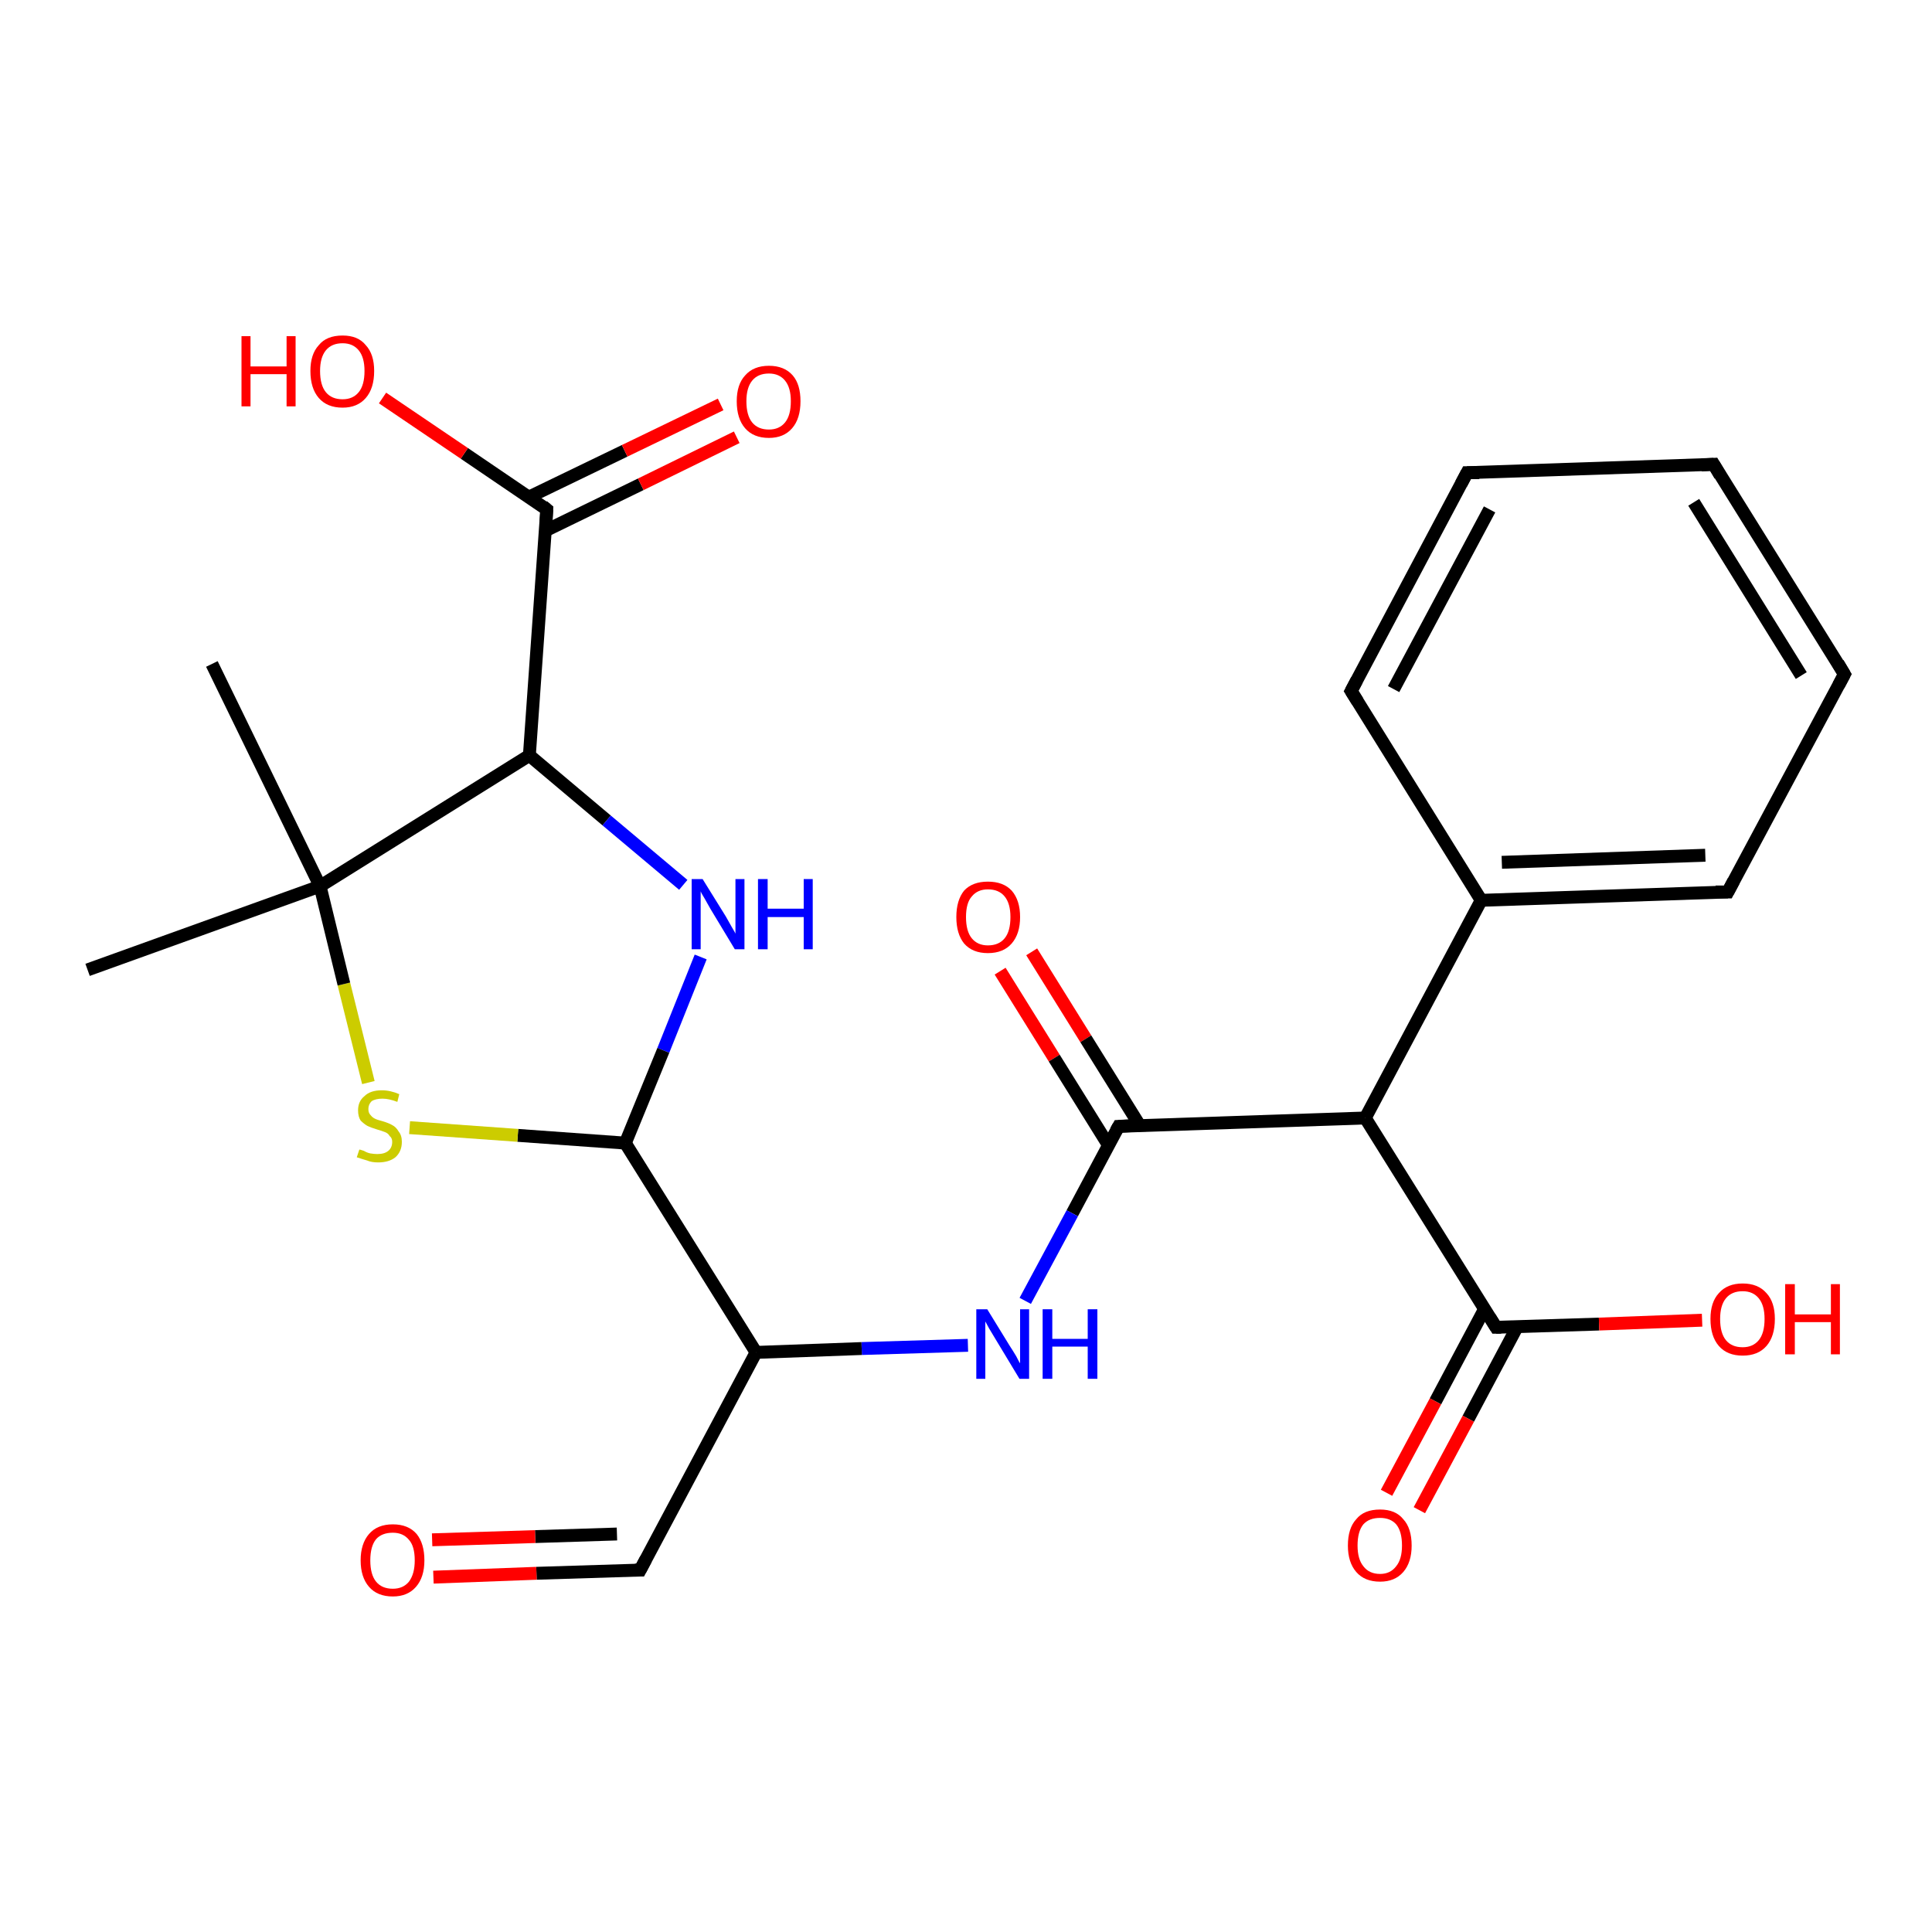 <?xml version='1.0' encoding='iso-8859-1'?>
<svg version='1.1' baseProfile='full'
              xmlns='http://www.w3.org/2000/svg'
                      xmlns:rdkit='http://www.rdkit.org/xml'
                      xmlns:xlink='http://www.w3.org/1999/xlink'
                  xml:space='preserve'
width='300px' height='300px' viewBox='0 0 300 300'>
<!-- END OF HEADER -->
<rect style='opacity:1.0;fill:#FFFFFF;stroke:none' width='300.0' height='300.0' x='0.0' y='0.0'> </rect>
<path class='bond-0 atom-0 atom-1' d='M 160.2,147.8 L 168.6,161.3' style='fill:none;fill-rule:evenodd;stroke:#FF0000;stroke-width:2.0px;stroke-linecap:butt;stroke-linejoin:miter;stroke-opacity:1' />
<path class='bond-0 atom-0 atom-1' d='M 168.6,161.3 L 177.0,174.8' style='fill:none;fill-rule:evenodd;stroke:#000000;stroke-width:2.0px;stroke-linecap:butt;stroke-linejoin:miter;stroke-opacity:1' />
<path class='bond-0 atom-0 atom-1' d='M 155.3,150.8 L 163.7,164.3' style='fill:none;fill-rule:evenodd;stroke:#FF0000;stroke-width:2.0px;stroke-linecap:butt;stroke-linejoin:miter;stroke-opacity:1' />
<path class='bond-0 atom-0 atom-1' d='M 163.7,164.3 L 172.1,177.8' style='fill:none;fill-rule:evenodd;stroke:#000000;stroke-width:2.0px;stroke-linecap:butt;stroke-linejoin:miter;stroke-opacity:1' />
<path class='bond-1 atom-1 atom-2' d='M 173.7,174.9 L 166.5,188.4' style='fill:none;fill-rule:evenodd;stroke:#000000;stroke-width:2.0px;stroke-linecap:butt;stroke-linejoin:miter;stroke-opacity:1' />
<path class='bond-1 atom-1 atom-2' d='M 166.5,188.4 L 159.2,202.0' style='fill:none;fill-rule:evenodd;stroke:#0000FF;stroke-width:2.0px;stroke-linecap:butt;stroke-linejoin:miter;stroke-opacity:1' />
<path class='bond-2 atom-2 atom-3' d='M 150.3,208.9 L 133.8,209.4' style='fill:none;fill-rule:evenodd;stroke:#0000FF;stroke-width:2.0px;stroke-linecap:butt;stroke-linejoin:miter;stroke-opacity:1' />
<path class='bond-2 atom-2 atom-3' d='M 133.8,209.4 L 117.4,210.0' style='fill:none;fill-rule:evenodd;stroke:#000000;stroke-width:2.0px;stroke-linecap:butt;stroke-linejoin:miter;stroke-opacity:1' />
<path class='bond-3 atom-3 atom-4' d='M 117.4,210.0 L 99.4,243.8' style='fill:none;fill-rule:evenodd;stroke:#000000;stroke-width:2.0px;stroke-linecap:butt;stroke-linejoin:miter;stroke-opacity:1' />
<path class='bond-4 atom-4 atom-5' d='M 99.4,243.8 L 83.3,244.3' style='fill:none;fill-rule:evenodd;stroke:#000000;stroke-width:2.0px;stroke-linecap:butt;stroke-linejoin:miter;stroke-opacity:1' />
<path class='bond-4 atom-4 atom-5' d='M 83.3,244.3 L 67.3,244.9' style='fill:none;fill-rule:evenodd;stroke:#FF0000;stroke-width:2.0px;stroke-linecap:butt;stroke-linejoin:miter;stroke-opacity:1' />
<path class='bond-4 atom-4 atom-5' d='M 95.8,238.2 L 83.1,238.6' style='fill:none;fill-rule:evenodd;stroke:#000000;stroke-width:2.0px;stroke-linecap:butt;stroke-linejoin:miter;stroke-opacity:1' />
<path class='bond-4 atom-4 atom-5' d='M 83.1,238.6 L 67.1,239.1' style='fill:none;fill-rule:evenodd;stroke:#FF0000;stroke-width:2.0px;stroke-linecap:butt;stroke-linejoin:miter;stroke-opacity:1' />
<path class='bond-5 atom-3 atom-6' d='M 117.4,210.0 L 97.1,177.5' style='fill:none;fill-rule:evenodd;stroke:#000000;stroke-width:2.0px;stroke-linecap:butt;stroke-linejoin:miter;stroke-opacity:1' />
<path class='bond-6 atom-6 atom-7' d='M 97.1,177.5 L 80.4,176.3' style='fill:none;fill-rule:evenodd;stroke:#000000;stroke-width:2.0px;stroke-linecap:butt;stroke-linejoin:miter;stroke-opacity:1' />
<path class='bond-6 atom-6 atom-7' d='M 80.4,176.3 L 63.6,175.1' style='fill:none;fill-rule:evenodd;stroke:#CCCC00;stroke-width:2.0px;stroke-linecap:butt;stroke-linejoin:miter;stroke-opacity:1' />
<path class='bond-7 atom-7 atom-8' d='M 57.2,168.1 L 53.4,152.8' style='fill:none;fill-rule:evenodd;stroke:#CCCC00;stroke-width:2.0px;stroke-linecap:butt;stroke-linejoin:miter;stroke-opacity:1' />
<path class='bond-7 atom-7 atom-8' d='M 53.4,152.8 L 49.7,137.6' style='fill:none;fill-rule:evenodd;stroke:#000000;stroke-width:2.0px;stroke-linecap:butt;stroke-linejoin:miter;stroke-opacity:1' />
<path class='bond-8 atom-8 atom-9' d='M 49.7,137.6 L 82.2,117.3' style='fill:none;fill-rule:evenodd;stroke:#000000;stroke-width:2.0px;stroke-linecap:butt;stroke-linejoin:miter;stroke-opacity:1' />
<path class='bond-9 atom-9 atom-10' d='M 82.2,117.3 L 94.2,127.4' style='fill:none;fill-rule:evenodd;stroke:#000000;stroke-width:2.0px;stroke-linecap:butt;stroke-linejoin:miter;stroke-opacity:1' />
<path class='bond-9 atom-9 atom-10' d='M 94.2,127.4 L 106.1,137.4' style='fill:none;fill-rule:evenodd;stroke:#0000FF;stroke-width:2.0px;stroke-linecap:butt;stroke-linejoin:miter;stroke-opacity:1' />
<path class='bond-10 atom-9 atom-11' d='M 82.2,117.3 L 84.9,79.1' style='fill:none;fill-rule:evenodd;stroke:#000000;stroke-width:2.0px;stroke-linecap:butt;stroke-linejoin:miter;stroke-opacity:1' />
<path class='bond-11 atom-11 atom-12' d='M 84.7,82.4 L 99.5,75.2' style='fill:none;fill-rule:evenodd;stroke:#000000;stroke-width:2.0px;stroke-linecap:butt;stroke-linejoin:miter;stroke-opacity:1' />
<path class='bond-11 atom-11 atom-12' d='M 99.5,75.2 L 114.4,67.9' style='fill:none;fill-rule:evenodd;stroke:#FF0000;stroke-width:2.0px;stroke-linecap:butt;stroke-linejoin:miter;stroke-opacity:1' />
<path class='bond-11 atom-11 atom-12' d='M 82.1,77.2 L 97.0,70.0' style='fill:none;fill-rule:evenodd;stroke:#000000;stroke-width:2.0px;stroke-linecap:butt;stroke-linejoin:miter;stroke-opacity:1' />
<path class='bond-11 atom-11 atom-12' d='M 97.0,70.0 L 111.9,62.8' style='fill:none;fill-rule:evenodd;stroke:#FF0000;stroke-width:2.0px;stroke-linecap:butt;stroke-linejoin:miter;stroke-opacity:1' />
<path class='bond-12 atom-11 atom-13' d='M 84.9,79.1 L 72.1,70.4' style='fill:none;fill-rule:evenodd;stroke:#000000;stroke-width:2.0px;stroke-linecap:butt;stroke-linejoin:miter;stroke-opacity:1' />
<path class='bond-12 atom-11 atom-13' d='M 72.1,70.4 L 59.4,61.8' style='fill:none;fill-rule:evenodd;stroke:#FF0000;stroke-width:2.0px;stroke-linecap:butt;stroke-linejoin:miter;stroke-opacity:1' />
<path class='bond-13 atom-8 atom-14' d='M 49.7,137.6 L 13.6,150.6' style='fill:none;fill-rule:evenodd;stroke:#000000;stroke-width:2.0px;stroke-linecap:butt;stroke-linejoin:miter;stroke-opacity:1' />
<path class='bond-14 atom-8 atom-15' d='M 49.7,137.6 L 32.9,103.1' style='fill:none;fill-rule:evenodd;stroke:#000000;stroke-width:2.0px;stroke-linecap:butt;stroke-linejoin:miter;stroke-opacity:1' />
<path class='bond-15 atom-1 atom-16' d='M 173.7,174.9 L 212.0,173.6' style='fill:none;fill-rule:evenodd;stroke:#000000;stroke-width:2.0px;stroke-linecap:butt;stroke-linejoin:miter;stroke-opacity:1' />
<path class='bond-16 atom-16 atom-17' d='M 212.0,173.6 L 230.0,139.8' style='fill:none;fill-rule:evenodd;stroke:#000000;stroke-width:2.0px;stroke-linecap:butt;stroke-linejoin:miter;stroke-opacity:1' />
<path class='bond-17 atom-17 atom-18' d='M 230.0,139.8 L 268.3,138.5' style='fill:none;fill-rule:evenodd;stroke:#000000;stroke-width:2.0px;stroke-linecap:butt;stroke-linejoin:miter;stroke-opacity:1' />
<path class='bond-17 atom-17 atom-18' d='M 233.2,133.9 L 264.8,132.8' style='fill:none;fill-rule:evenodd;stroke:#000000;stroke-width:2.0px;stroke-linecap:butt;stroke-linejoin:miter;stroke-opacity:1' />
<path class='bond-18 atom-18 atom-19' d='M 268.3,138.5 L 286.4,104.7' style='fill:none;fill-rule:evenodd;stroke:#000000;stroke-width:2.0px;stroke-linecap:butt;stroke-linejoin:miter;stroke-opacity:1' />
<path class='bond-19 atom-19 atom-20' d='M 286.4,104.7 L 266.1,72.1' style='fill:none;fill-rule:evenodd;stroke:#000000;stroke-width:2.0px;stroke-linecap:butt;stroke-linejoin:miter;stroke-opacity:1' />
<path class='bond-19 atom-19 atom-20' d='M 279.7,104.9 L 263.0,78.0' style='fill:none;fill-rule:evenodd;stroke:#000000;stroke-width:2.0px;stroke-linecap:butt;stroke-linejoin:miter;stroke-opacity:1' />
<path class='bond-20 atom-20 atom-21' d='M 266.1,72.1 L 227.8,73.4' style='fill:none;fill-rule:evenodd;stroke:#000000;stroke-width:2.0px;stroke-linecap:butt;stroke-linejoin:miter;stroke-opacity:1' />
<path class='bond-21 atom-21 atom-22' d='M 227.8,73.4 L 209.8,107.3' style='fill:none;fill-rule:evenodd;stroke:#000000;stroke-width:2.0px;stroke-linecap:butt;stroke-linejoin:miter;stroke-opacity:1' />
<path class='bond-21 atom-21 atom-22' d='M 231.3,79.1 L 216.4,107.0' style='fill:none;fill-rule:evenodd;stroke:#000000;stroke-width:2.0px;stroke-linecap:butt;stroke-linejoin:miter;stroke-opacity:1' />
<path class='bond-22 atom-16 atom-23' d='M 212.0,173.6 L 232.3,206.1' style='fill:none;fill-rule:evenodd;stroke:#000000;stroke-width:2.0px;stroke-linecap:butt;stroke-linejoin:miter;stroke-opacity:1' />
<path class='bond-23 atom-23 atom-24' d='M 230.5,203.3 L 222.9,217.6' style='fill:none;fill-rule:evenodd;stroke:#000000;stroke-width:2.0px;stroke-linecap:butt;stroke-linejoin:miter;stroke-opacity:1' />
<path class='bond-23 atom-23 atom-24' d='M 222.9,217.6 L 215.3,231.8' style='fill:none;fill-rule:evenodd;stroke:#FF0000;stroke-width:2.0px;stroke-linecap:butt;stroke-linejoin:miter;stroke-opacity:1' />
<path class='bond-23 atom-23 atom-24' d='M 235.6,206.0 L 228.0,220.3' style='fill:none;fill-rule:evenodd;stroke:#000000;stroke-width:2.0px;stroke-linecap:butt;stroke-linejoin:miter;stroke-opacity:1' />
<path class='bond-23 atom-23 atom-24' d='M 228.0,220.3 L 220.4,234.5' style='fill:none;fill-rule:evenodd;stroke:#FF0000;stroke-width:2.0px;stroke-linecap:butt;stroke-linejoin:miter;stroke-opacity:1' />
<path class='bond-24 atom-23 atom-25' d='M 232.3,206.1 L 248.3,205.6' style='fill:none;fill-rule:evenodd;stroke:#000000;stroke-width:2.0px;stroke-linecap:butt;stroke-linejoin:miter;stroke-opacity:1' />
<path class='bond-24 atom-23 atom-25' d='M 248.3,205.6 L 264.3,205.0' style='fill:none;fill-rule:evenodd;stroke:#FF0000;stroke-width:2.0px;stroke-linecap:butt;stroke-linejoin:miter;stroke-opacity:1' />
<path class='bond-25 atom-10 atom-6' d='M 108.8,148.6 L 103.0,163.1' style='fill:none;fill-rule:evenodd;stroke:#0000FF;stroke-width:2.0px;stroke-linecap:butt;stroke-linejoin:miter;stroke-opacity:1' />
<path class='bond-25 atom-10 atom-6' d='M 103.0,163.1 L 97.1,177.5' style='fill:none;fill-rule:evenodd;stroke:#000000;stroke-width:2.0px;stroke-linecap:butt;stroke-linejoin:miter;stroke-opacity:1' />
<path class='bond-26 atom-22 atom-17' d='M 209.8,107.3 L 230.0,139.8' style='fill:none;fill-rule:evenodd;stroke:#000000;stroke-width:2.0px;stroke-linecap:butt;stroke-linejoin:miter;stroke-opacity:1' />
<path d='M 173.3,175.6 L 173.7,174.9 L 175.6,174.8' style='fill:none;stroke:#000000;stroke-width:2.0px;stroke-linecap:butt;stroke-linejoin:miter;stroke-opacity:1;' />
<path d='M 100.3,242.1 L 99.4,243.8 L 98.6,243.8' style='fill:none;stroke:#000000;stroke-width:2.0px;stroke-linecap:butt;stroke-linejoin:miter;stroke-opacity:1;' />
<path d='M 84.8,81.0 L 84.9,79.1 L 84.3,78.6' style='fill:none;stroke:#000000;stroke-width:2.0px;stroke-linecap:butt;stroke-linejoin:miter;stroke-opacity:1;' />
<path d='M 266.4,138.5 L 268.3,138.5 L 269.2,136.8' style='fill:none;stroke:#000000;stroke-width:2.0px;stroke-linecap:butt;stroke-linejoin:miter;stroke-opacity:1;' />
<path d='M 285.5,106.4 L 286.4,104.7 L 285.4,103.0' style='fill:none;stroke:#000000;stroke-width:2.0px;stroke-linecap:butt;stroke-linejoin:miter;stroke-opacity:1;' />
<path d='M 267.1,73.8 L 266.1,72.1 L 264.2,72.2' style='fill:none;stroke:#000000;stroke-width:2.0px;stroke-linecap:butt;stroke-linejoin:miter;stroke-opacity:1;' />
<path d='M 229.7,73.4 L 227.8,73.4 L 226.9,75.1' style='fill:none;stroke:#000000;stroke-width:2.0px;stroke-linecap:butt;stroke-linejoin:miter;stroke-opacity:1;' />
<path d='M 210.7,105.6 L 209.8,107.3 L 210.8,108.9' style='fill:none;stroke:#000000;stroke-width:2.0px;stroke-linecap:butt;stroke-linejoin:miter;stroke-opacity:1;' />
<path d='M 231.3,204.5 L 232.3,206.1 L 233.1,206.1' style='fill:none;stroke:#000000;stroke-width:2.0px;stroke-linecap:butt;stroke-linejoin:miter;stroke-opacity:1;' />
<path class='atom-0' d='M 148.5 142.4
Q 148.5 139.8, 149.7 138.3
Q 151.0 136.9, 153.4 136.9
Q 155.8 136.9, 157.1 138.3
Q 158.4 139.8, 158.4 142.4
Q 158.4 145.0, 157.1 146.5
Q 155.8 148.0, 153.4 148.0
Q 151.0 148.0, 149.7 146.5
Q 148.5 145.0, 148.5 142.4
M 153.4 146.8
Q 155.1 146.8, 156.0 145.7
Q 156.9 144.6, 156.9 142.4
Q 156.9 140.3, 156.0 139.2
Q 155.1 138.1, 153.4 138.1
Q 151.8 138.1, 150.9 139.2
Q 150.0 140.2, 150.0 142.4
Q 150.0 144.6, 150.9 145.7
Q 151.8 146.8, 153.4 146.8
' fill='#FF0000'/>
<path class='atom-2' d='M 153.3 203.3
L 156.8 209.0
Q 157.2 209.6, 157.8 210.6
Q 158.3 211.6, 158.4 211.7
L 158.4 203.3
L 159.8 203.3
L 159.8 214.1
L 158.3 214.1
L 154.5 207.8
Q 154.1 207.1, 153.6 206.3
Q 153.1 205.4, 153.0 205.2
L 153.0 214.1
L 151.6 214.1
L 151.6 203.3
L 153.3 203.3
' fill='#0000FF'/>
<path class='atom-2' d='M 161.9 203.3
L 163.4 203.3
L 163.4 207.9
L 168.9 207.9
L 168.9 203.3
L 170.4 203.3
L 170.4 214.1
L 168.9 214.1
L 168.9 209.1
L 163.4 209.1
L 163.4 214.1
L 161.9 214.1
L 161.9 203.3
' fill='#0000FF'/>
<path class='atom-5' d='M 56.0 242.3
Q 56.0 239.7, 57.3 238.2
Q 58.6 236.7, 61.0 236.7
Q 63.4 236.7, 64.7 238.2
Q 65.9 239.7, 65.9 242.3
Q 65.9 244.9, 64.6 246.4
Q 63.3 247.9, 61.0 247.9
Q 58.6 247.9, 57.3 246.4
Q 56.0 244.9, 56.0 242.3
M 61.0 246.7
Q 62.6 246.7, 63.5 245.6
Q 64.4 244.4, 64.4 242.3
Q 64.4 240.1, 63.5 239.1
Q 62.6 238.0, 61.0 238.0
Q 59.3 238.0, 58.4 239.0
Q 57.5 240.1, 57.5 242.3
Q 57.5 244.5, 58.4 245.6
Q 59.3 246.7, 61.0 246.7
' fill='#FF0000'/>
<path class='atom-7' d='M 55.8 178.5
Q 55.9 178.5, 56.5 178.7
Q 57.0 179.0, 57.5 179.1
Q 58.1 179.2, 58.6 179.2
Q 59.7 179.2, 60.3 178.7
Q 60.9 178.2, 60.9 177.3
Q 60.9 176.7, 60.5 176.4
Q 60.3 176.0, 59.8 175.8
Q 59.3 175.6, 58.6 175.4
Q 57.6 175.1, 57.0 174.8
Q 56.5 174.5, 56.0 174.0
Q 55.6 173.4, 55.6 172.4
Q 55.6 171.0, 56.6 170.2
Q 57.5 169.3, 59.3 169.3
Q 60.6 169.3, 62.0 169.9
L 61.7 171.1
Q 60.4 170.6, 59.4 170.6
Q 58.3 170.6, 57.7 171.0
Q 57.2 171.5, 57.2 172.2
Q 57.2 172.8, 57.5 173.1
Q 57.8 173.5, 58.2 173.7
Q 58.6 173.9, 59.4 174.1
Q 60.4 174.4, 60.9 174.7
Q 61.5 175.0, 61.9 175.7
Q 62.4 176.3, 62.4 177.3
Q 62.4 178.8, 61.4 179.7
Q 60.4 180.5, 58.7 180.5
Q 57.7 180.5, 57.0 180.2
Q 56.3 180.0, 55.4 179.7
L 55.8 178.5
' fill='#CCCC00'/>
<path class='atom-10' d='M 109.1 136.5
L 112.7 142.3
Q 113.0 142.8, 113.6 143.9
Q 114.2 144.9, 114.2 145.0
L 114.2 136.5
L 115.6 136.5
L 115.6 147.4
L 114.1 147.4
L 110.3 141.1
Q 109.9 140.4, 109.4 139.5
Q 108.9 138.7, 108.8 138.4
L 108.8 147.4
L 107.4 147.4
L 107.4 136.5
L 109.1 136.5
' fill='#0000FF'/>
<path class='atom-10' d='M 117.7 136.5
L 119.2 136.5
L 119.2 141.1
L 124.8 141.1
L 124.8 136.5
L 126.2 136.5
L 126.2 147.4
L 124.8 147.4
L 124.8 142.4
L 119.2 142.4
L 119.2 147.4
L 117.7 147.4
L 117.7 136.5
' fill='#0000FF'/>
<path class='atom-12' d='M 114.4 62.3
Q 114.4 59.7, 115.7 58.3
Q 117.0 56.8, 119.4 56.8
Q 121.8 56.8, 123.1 58.3
Q 124.3 59.7, 124.3 62.3
Q 124.3 65.0, 123.0 66.5
Q 121.7 68.0, 119.4 68.0
Q 117.0 68.0, 115.7 66.5
Q 114.4 65.0, 114.4 62.3
M 119.4 66.7
Q 121.0 66.7, 121.9 65.6
Q 122.8 64.5, 122.8 62.3
Q 122.8 60.2, 121.9 59.1
Q 121.0 58.0, 119.4 58.0
Q 117.7 58.0, 116.8 59.1
Q 115.9 60.2, 115.9 62.3
Q 115.9 64.5, 116.8 65.6
Q 117.7 66.7, 119.4 66.7
' fill='#FF0000'/>
<path class='atom-13' d='M 37.5 52.2
L 38.9 52.2
L 38.9 56.9
L 44.5 56.9
L 44.5 52.2
L 45.9 52.2
L 45.9 63.1
L 44.5 63.1
L 44.5 58.1
L 38.9 58.1
L 38.9 63.1
L 37.5 63.1
L 37.5 52.2
' fill='#FF0000'/>
<path class='atom-13' d='M 48.2 57.6
Q 48.2 55.0, 49.5 53.6
Q 50.7 52.1, 53.2 52.1
Q 55.6 52.1, 56.8 53.6
Q 58.1 55.0, 58.1 57.6
Q 58.1 60.3, 56.8 61.8
Q 55.5 63.3, 53.2 63.3
Q 50.8 63.3, 49.5 61.8
Q 48.2 60.3, 48.2 57.6
M 53.2 62.0
Q 54.8 62.0, 55.7 60.9
Q 56.6 59.8, 56.6 57.6
Q 56.6 55.5, 55.7 54.4
Q 54.8 53.3, 53.2 53.3
Q 51.5 53.3, 50.6 54.4
Q 49.7 55.5, 49.7 57.6
Q 49.7 59.8, 50.6 60.9
Q 51.5 62.0, 53.2 62.0
' fill='#FF0000'/>
<path class='atom-24' d='M 209.3 240.0
Q 209.3 237.3, 210.6 235.9
Q 211.8 234.4, 214.3 234.4
Q 216.7 234.4, 217.9 235.9
Q 219.2 237.3, 219.2 240.0
Q 219.2 242.6, 217.9 244.1
Q 216.6 245.6, 214.3 245.6
Q 211.9 245.6, 210.6 244.1
Q 209.3 242.6, 209.3 240.0
M 214.3 244.4
Q 215.9 244.4, 216.8 243.2
Q 217.7 242.1, 217.7 240.0
Q 217.7 237.8, 216.8 236.7
Q 215.9 235.7, 214.3 235.7
Q 212.6 235.7, 211.7 236.7
Q 210.8 237.8, 210.8 240.0
Q 210.8 242.1, 211.7 243.2
Q 212.6 244.4, 214.3 244.4
' fill='#FF0000'/>
<path class='atom-25' d='M 265.6 204.8
Q 265.6 202.2, 266.9 200.8
Q 268.2 199.3, 270.6 199.3
Q 273.0 199.3, 274.3 200.8
Q 275.6 202.2, 275.6 204.8
Q 275.6 207.5, 274.3 209.0
Q 273.0 210.5, 270.6 210.5
Q 268.2 210.5, 266.9 209.0
Q 265.6 207.5, 265.6 204.8
M 270.6 209.2
Q 272.2 209.2, 273.1 208.1
Q 274.0 207.0, 274.0 204.8
Q 274.0 202.7, 273.1 201.6
Q 272.2 200.5, 270.6 200.5
Q 268.9 200.5, 268.0 201.6
Q 267.1 202.7, 267.1 204.8
Q 267.1 207.0, 268.0 208.1
Q 268.9 209.2, 270.6 209.2
' fill='#FF0000'/>
<path class='atom-25' d='M 277.2 199.4
L 278.7 199.4
L 278.7 204.1
L 284.3 204.1
L 284.3 199.4
L 285.7 199.4
L 285.7 210.3
L 284.3 210.3
L 284.3 205.3
L 278.7 205.3
L 278.7 210.3
L 277.2 210.3
L 277.2 199.4
' fill='#FF0000'/>
</svg>
